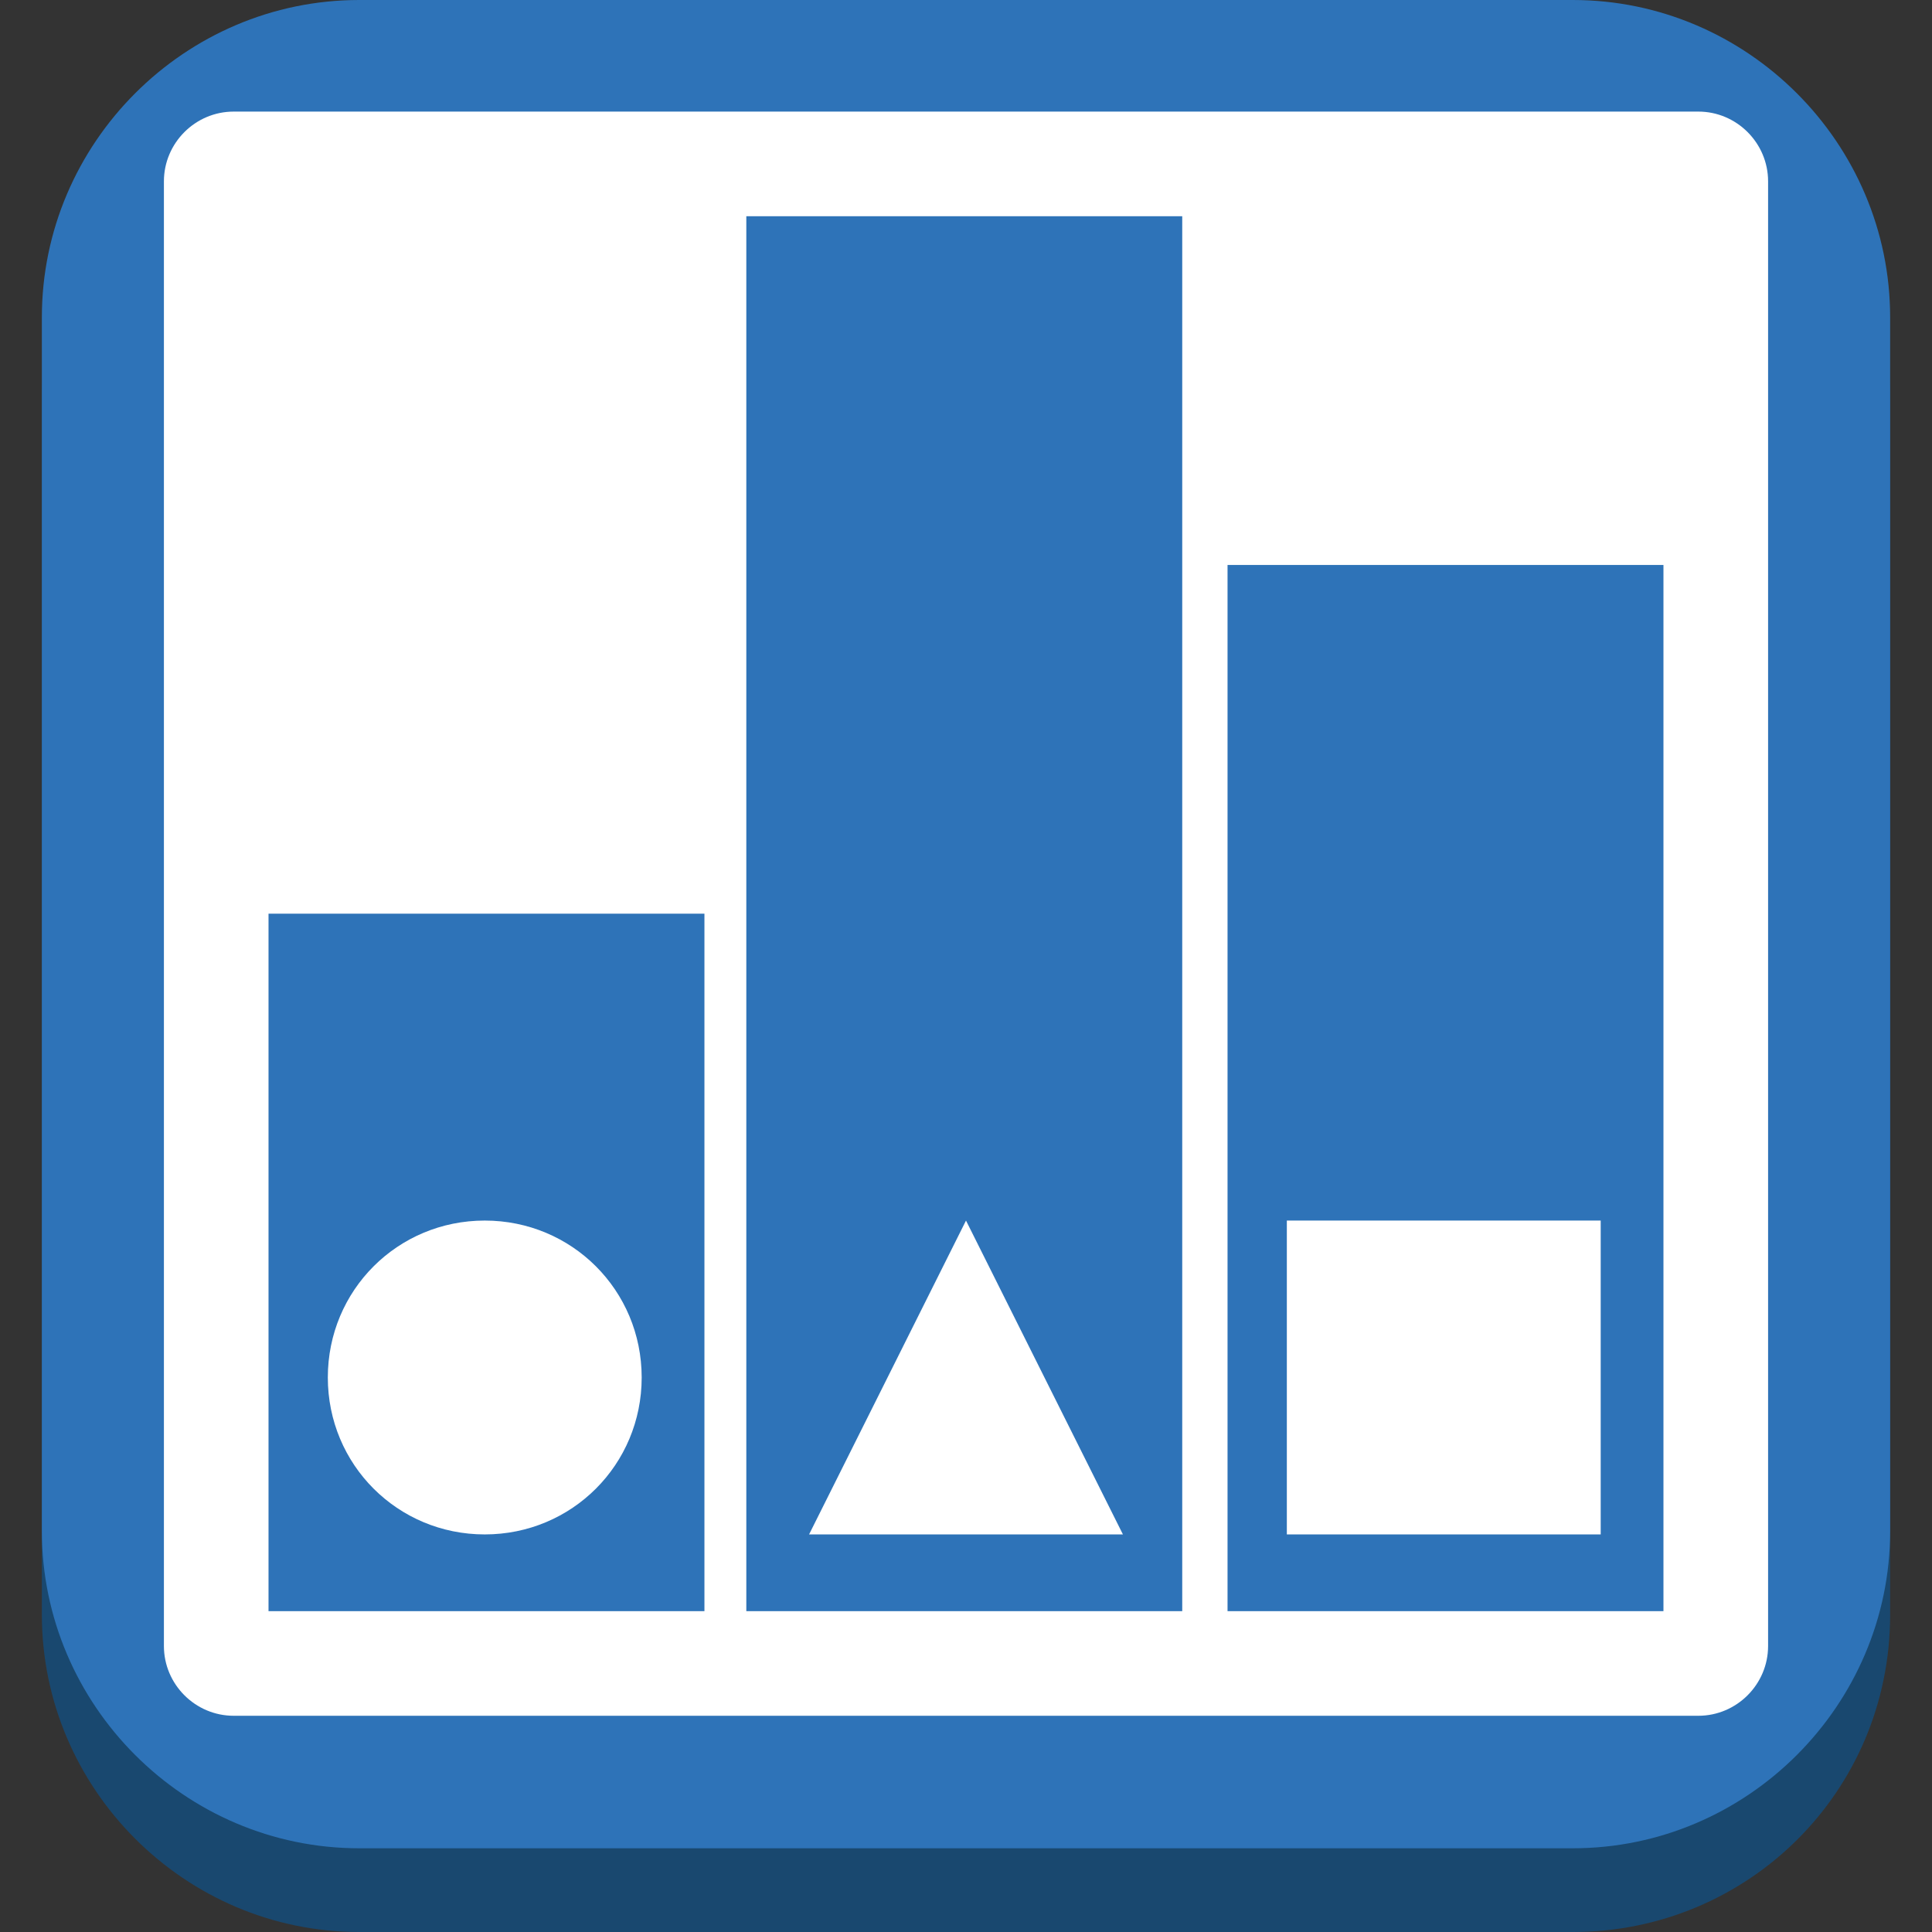 <?xml version="1.0" encoding="utf-8"?>
<!-- Generator: Adobe Illustrator 16.0.0, SVG Export Plug-In . SVG Version: 6.00 Build 0)  -->
<!DOCTYPE svg PUBLIC "-//W3C//DTD SVG 1.1//EN" "http://www.w3.org/Graphics/SVG/1.1/DTD/svg11.dtd">
<svg version="1.1" id="图层_1" xmlns="http://www.w3.org/2000/svg" xmlns:xlink="http://www.w3.org/1999/xlink" x="0px" y="0px"
	 width="75px" height="75px" viewBox="0 0 75 75" enable-background="new 0 0 75 75" xml:space="preserve">
<rect x="0" y="0" width="75" height="75" fill="#333333" stroke="none"/>
<g id="Layer_1">
	<path fill="#19486F" d="M61.057,75H13.944C7.175,75,1.625,69.448,1.625,62.68V15.568C1.625,8.8,7.175,3.25,13.944,3.25h47.113
		c6.769,0,12.318,5.55,12.318,12.319V62.68C73.375,69.585,67.825,75,61.057,75z"/>
	<path fill="#2E73B8" d="M61.057,71.75H13.944c-6.769,0-12.319-5.55-12.319-12.318V12.32C1.625,5.551,7.175,0,13.944,0h47.113
		c6.769,0,12.318,5.551,12.318,12.32v47.111C73.375,66.2,67.825,71.75,61.057,71.75z"/>
	<path fill="#FFFFFF" d="M65.93,66.606H9.071c-1.489,0-2.708-1.219-2.708-2.708V7.04c0-1.489,1.219-2.708,2.708-2.708H65.93
		c1.488,0,2.707,1.219,2.707,2.708v56.858C68.637,65.388,67.418,66.606,65.93,66.606z"/>
	<rect x="10.424" y="35.469" fill="#2E73B8" width="16.922" height="27.076"/>
	<rect x="28.972" y="8.394" fill="#2E73B8" width="16.922" height="54.151"/>
	<rect x="47.653" y="21.932" fill="#2E73B8" width="16.922" height="40.613"/>
	<path fill="#FFFFFF" d="M18.818,59.566L18.818,59.566c-3.384,0-6.092-2.708-6.092-6.092l0,0c0-3.385,2.708-6.092,6.092-6.092l0,0
		c3.385,0,6.092,2.708,6.092,6.092l0,0C24.91,56.858,22.203,59.566,18.818,59.566z"/>
	<rect x="49.955" y="47.382" fill="#FFFFFF" width="12.184" height="12.184"/>
	<polygon fill="#FFFFFF" points="43.592,59.566 31.408,59.566 37.5,47.382 	"/>
</g>
</svg>
